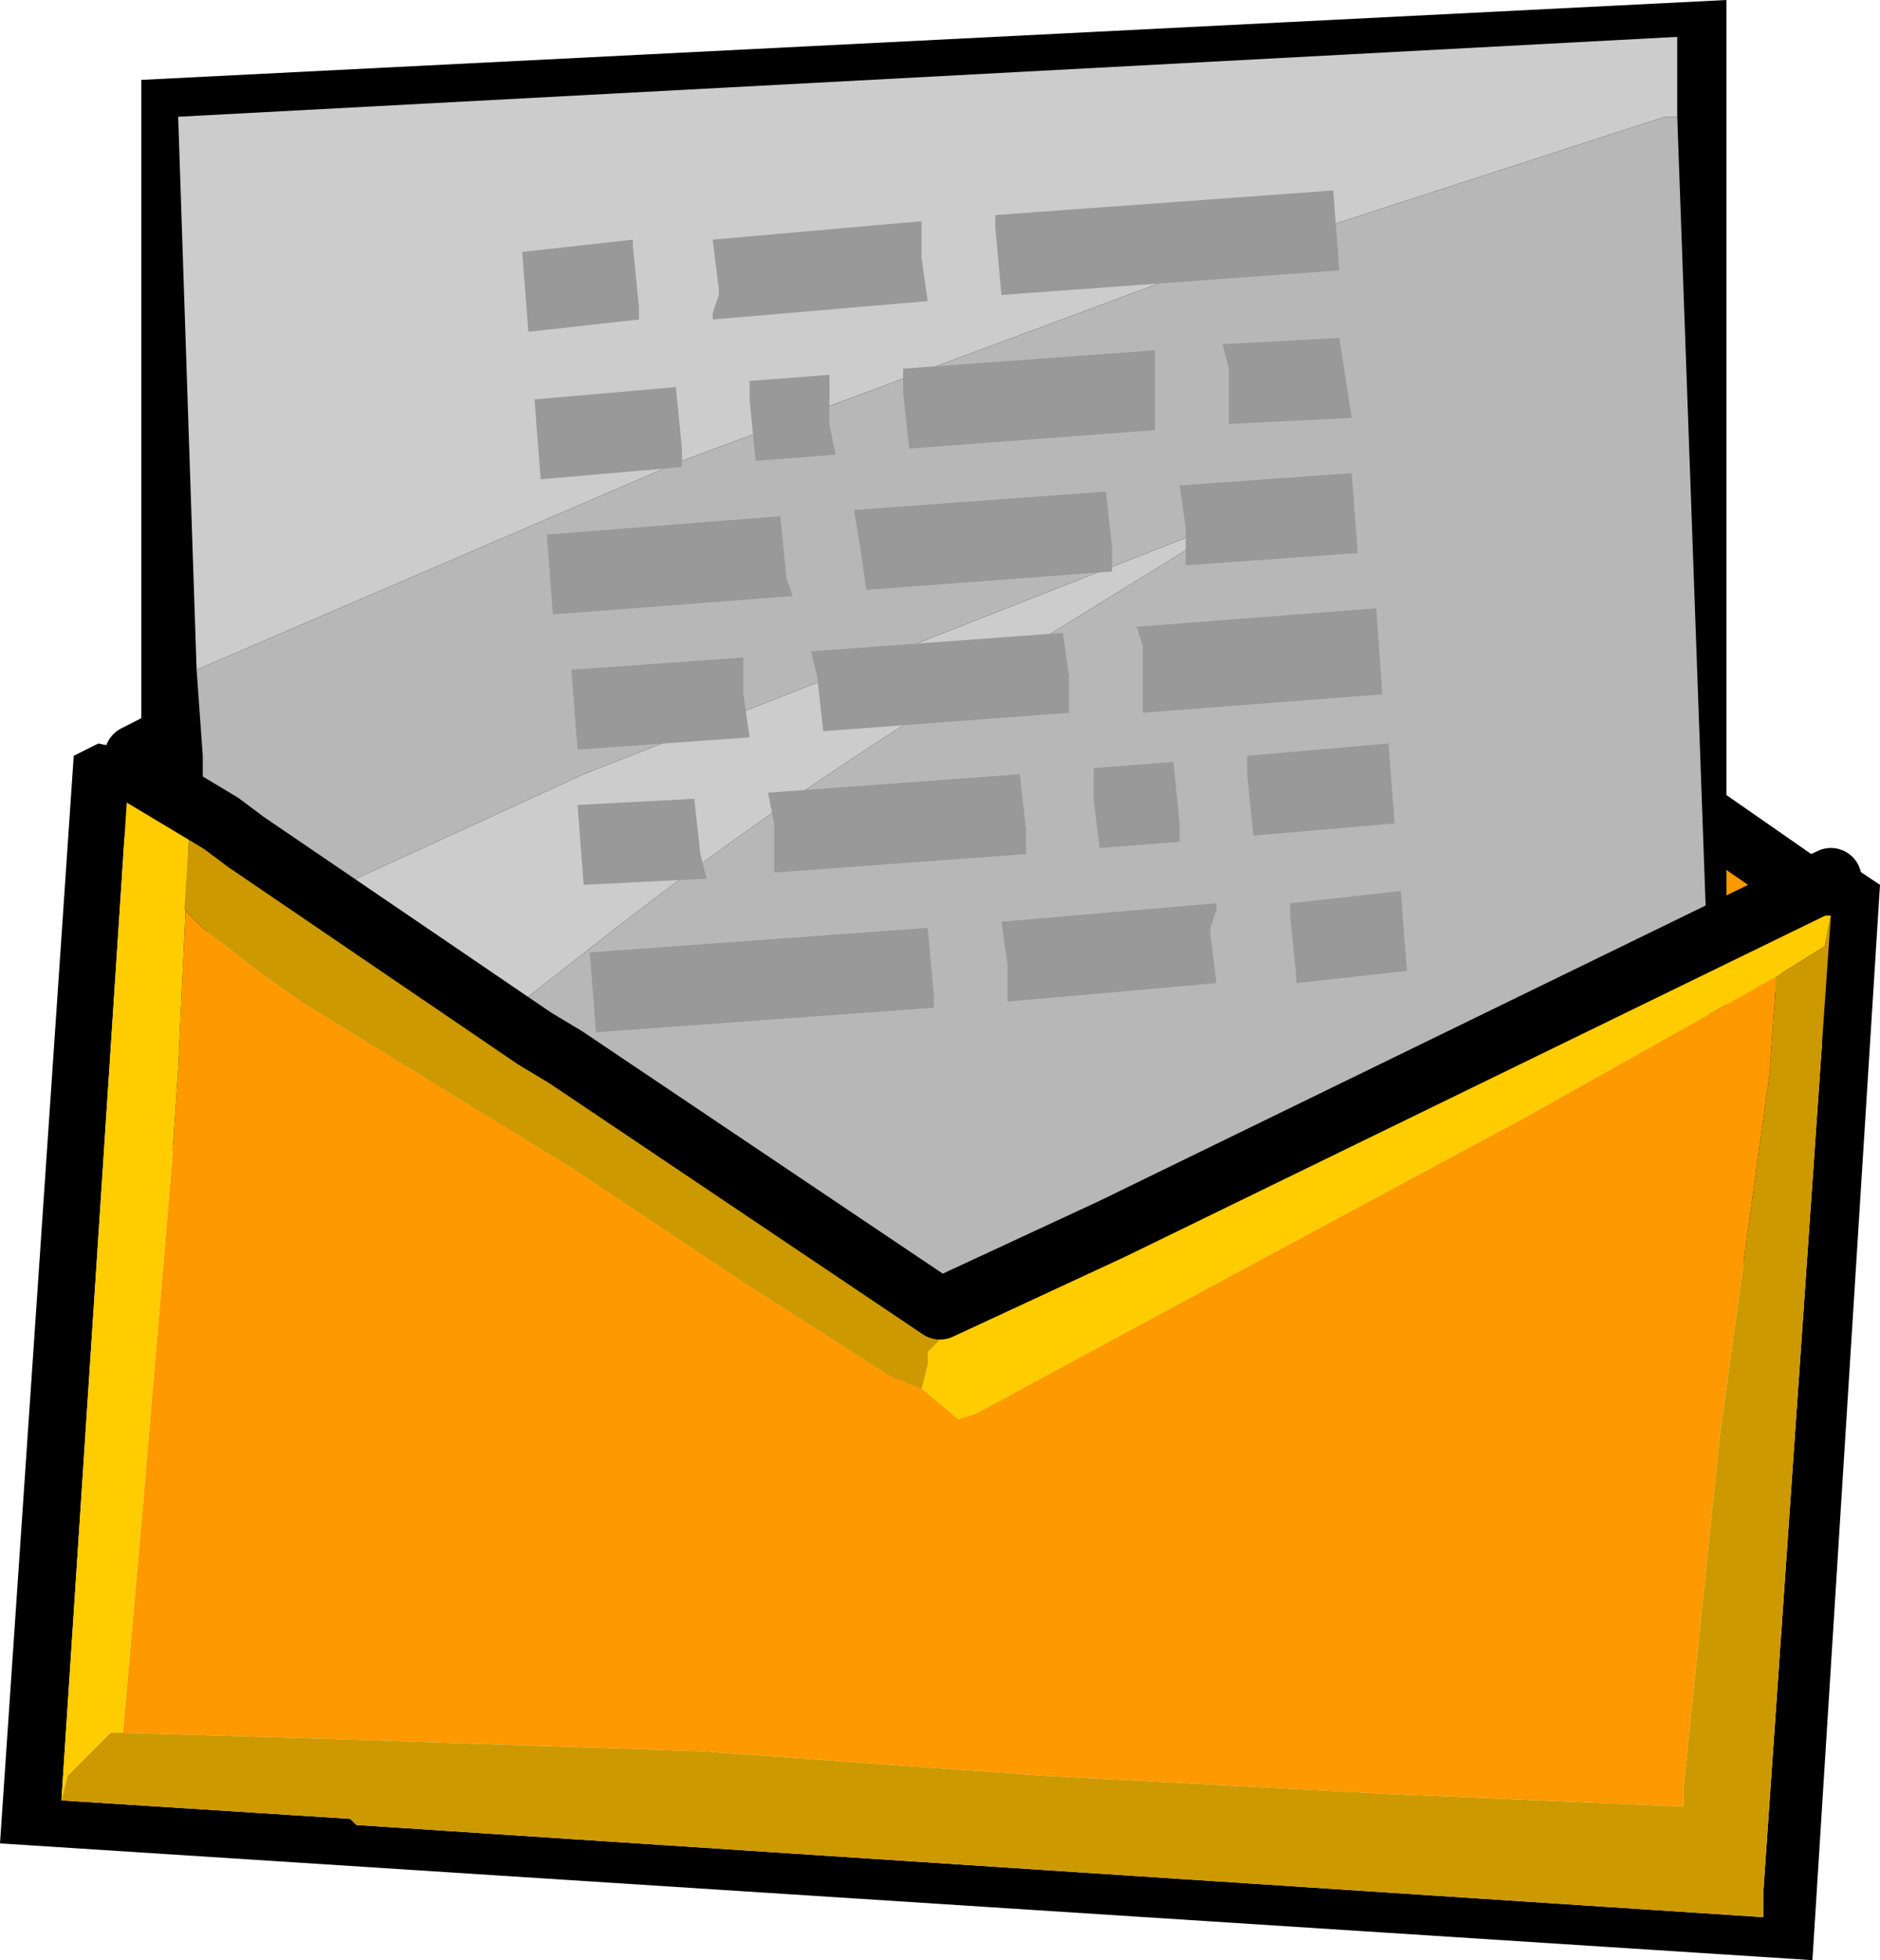 <?xml version="1.0" encoding="UTF-8" standalone="no"?>
<svg xmlns:xlink="http://www.w3.org/1999/xlink" height="15.95px" width="15.3px" xmlns="http://www.w3.org/2000/svg">
  <g transform="matrix(1.0, 0.0, 0.0, 1.0, -2.7, -1.4)">
    <path d="M3.8 7.55 L10.75 4.0 17.65 8.8 16.1 13.15 5.25 13.2 3.8 7.55" fill="#ff9900" fill-rule="evenodd" stroke="none"/>
    <path d="M3.8 7.55 L10.75 4.0 17.65 8.8 16.1 13.15 5.25 13.2 3.8 7.55 Z" fill="none" stroke="#000000" stroke-linecap="round" stroke-linejoin="round" stroke-width="0.5"/>
    <path d="M16.75 1.4 L16.75 11.6 3.85 10.75 3.85 2.05 16.75 1.4" fill="#000000" fill-rule="evenodd" stroke="none"/>
    <path d="M4.3 6.85 L4.15 2.35 16.35 1.7 16.35 2.35 16.25 2.35 12.55 3.55 8.25 5.15 4.3 6.85 M16.6 9.3 L16.7 12.75 11.65 13.2 13.55 11.65 16.0 9.75 16.6 9.3 M4.5 12.2 L4.4 9.1 7.45 7.7 12.8 5.6 10.45 7.05 Q9.0 7.95 7.65 9.0 L5.8 10.45 4.5 11.55 4.5 12.2" fill="#cccccc" fill-rule="evenodd" stroke="none"/>
    <path d="M16.35 2.35 L16.6 9.3 16.0 9.75 13.55 11.65 11.65 13.2 4.55 13.75 4.5 12.65 4.5 12.2 4.5 11.55 5.8 10.45 7.65 9.0 Q9.0 7.95 10.45 7.05 L12.8 5.6 7.45 7.7 4.4 9.1 4.35 8.0 4.35 7.55 4.3 6.85 8.25 5.15 12.55 3.55 16.25 2.35 16.35 2.35" fill="#b7b7b7" fill-rule="evenodd" stroke="none"/>
    <path d="M12.35 5.7 L12.3 5.35 13.7 5.25 13.75 5.9 12.35 6.0 12.35 5.7 M11.7 5.4 L11.75 5.85 11.75 6.05 9.75 6.2 9.7 5.85 9.65 5.55 11.7 5.4 M12.1 4.65 L12.1 4.9 10.1 5.05 10.05 4.6 10.05 4.4 12.1 4.25 12.1 4.65 M10.2 3.2 L10.2 3.5 10.25 3.85 8.5 4.0 8.5 3.95 8.55 3.8 8.55 3.75 8.5 3.35 10.2 3.2 M10.8 3.25 L10.8 3.15 13.55 2.95 13.6 3.6 10.85 3.8 10.8 3.25 M12.7 4.85 L12.7 4.4 12.65 4.2 13.6 4.15 13.7 4.8 12.7 4.85 M12.85 7.7 L12.85 7.55 14.0 7.45 14.05 8.1 12.9 8.2 12.85 7.7 M13.2 8.75 L14.1 8.65 14.15 9.3 13.25 9.4 13.25 9.35 13.2 8.85 13.2 8.75 M10.3 9.5 L10.3 9.6 7.55 9.8 7.5 9.15 10.25 8.95 10.3 9.5 M10.9 9.25 L10.85 8.9 12.6 8.75 12.6 8.8 12.55 8.95 12.55 9.0 12.6 9.4 10.9 9.55 10.9 9.25 M11.05 8.15 L11.05 8.35 9.0 8.5 9.0 8.1 8.95 7.85 11.0 7.7 11.05 8.15 M11.35 6.55 L11.4 6.9 11.4 7.2 9.4 7.35 9.35 6.9 9.3 6.7 11.35 6.55 M11.6 7.65 L12.25 7.6 12.3 8.1 12.3 8.25 11.65 8.3 11.6 7.9 11.6 7.65 M13.9 6.35 L13.95 7.05 12.0 7.2 12.0 6.65 11.95 6.5 13.9 6.35 M7.05 4.65 L8.2 4.55 8.25 5.05 8.25 5.2 7.1 5.3 7.05 4.65 M6.95 3.45 L7.85 3.35 7.85 3.4 7.9 3.9 7.9 4.0 7.0 4.1 6.95 3.45 M9.05 5.6 L9.1 6.1 9.15 6.25 7.2 6.4 7.15 5.75 9.05 5.6 M8.85 5.15 L8.8 4.65 8.8 4.5 9.45 4.45 9.45 4.85 9.5 5.1 8.85 5.15 M8.75 7.05 L8.8 7.4 7.4 7.5 7.35 6.85 8.75 6.75 8.75 7.05 M8.35 7.9 L8.4 8.35 8.45 8.55 7.45 8.6 7.4 7.95 8.35 7.9" fill="#999999" fill-rule="evenodd" stroke="none"/>
    <path d="M17.6 8.85 L17.55 8.85 17.6 8.55 17.6 8.5 17.45 8.5 17.7 8.4 18.0 8.6 17.45 17.35 2.7 16.4 3.3 7.55 3.5 7.45 3.75 7.5 4.1 7.65 3.75 7.65 3.2 16.05 5.55 16.2 5.6 16.25 17.05 17.0 17.05 16.8 17.6 8.85" fill="#000000" fill-rule="evenodd" stroke="none"/>
    <path d="M10.55 12.15 L10.65 12.05 10.6 11.95 10.35 12.05 11.75 11.4 10.55 12.15 M7.05 9.85 L6.3 9.35 6.2 9.3 4.85 8.4 4.75 8.3 4.7 8.25 7.05 9.85 M4.5 8.1 L4.25 8.05 4.2 8.8 4.35 8.95 4.8 9.3 5.15 9.55 7.35 10.9 8.7 11.8 9.95 12.6 10.2 12.7 10.5 12.95 10.65 12.9 12.5 11.9 15.1 10.5 17.15 9.35 17.15 9.45 17.1 10.15 16.7 13.05 16.4 15.95 16.4 16.1 14.05 16.0 11.2 15.85 8.4 15.65 5.4 15.55 3.7 15.5 3.85 13.8 4.1 10.85 4.15 10.1 4.25 7.95 4.5 8.1" fill="#ff9900" fill-rule="evenodd" stroke="none"/>
    <path d="M10.2 12.7 L10.25 12.5 10.25 12.4 10.45 12.2 10.55 12.15 11.75 11.4 17.6 8.55 17.55 8.85 17.6 8.85 17.55 9.1 17.15 9.35 15.1 10.5 12.5 11.9 10.65 12.9 10.5 12.95 10.2 12.7 M3.2 16.05 L3.75 7.65 4.25 7.95 4.15 10.1 4.1 10.85 3.85 13.8 3.7 15.5 3.6 15.5 3.25 15.85 3.2 16.05" fill="#ffcc00" fill-rule="evenodd" stroke="none"/>
    <path d="M10.55 12.15 L10.45 12.2 10.25 12.4 10.25 12.5 10.2 12.7 9.95 12.6 8.7 11.8 7.35 10.9 5.15 9.55 4.8 9.3 4.35 8.95 4.2 8.8 4.25 8.05 4.5 8.1 4.7 8.25 4.75 8.3 4.85 8.4 6.2 9.3 6.3 9.35 7.05 9.85 7.3 10.0 10.35 12.05 10.6 11.95 10.65 12.05 10.55 12.15 M17.15 9.35 L17.55 9.1 17.6 8.85 17.05 16.8 17.05 17.0 5.6 16.25 5.55 16.2 3.2 16.05 3.25 15.85 3.6 15.5 3.7 15.5 5.4 15.55 8.4 15.65 11.2 15.85 14.05 16.0 16.4 16.1 16.4 15.95 16.7 13.05 17.1 10.15 17.15 9.45 17.15 9.35" fill="#cc9900" fill-rule="evenodd" stroke="none"/>
    <path d="M10.35 12.05 L7.3 10.0 7.05 9.85 4.7 8.25 4.5 8.1 4.25 7.95 3.75 7.65 M17.6 8.55 L11.75 11.4 10.35 12.05" fill="none" stroke="#000000" stroke-linecap="round" stroke-linejoin="round" stroke-width="0.5"/>
  </g>
</svg>
